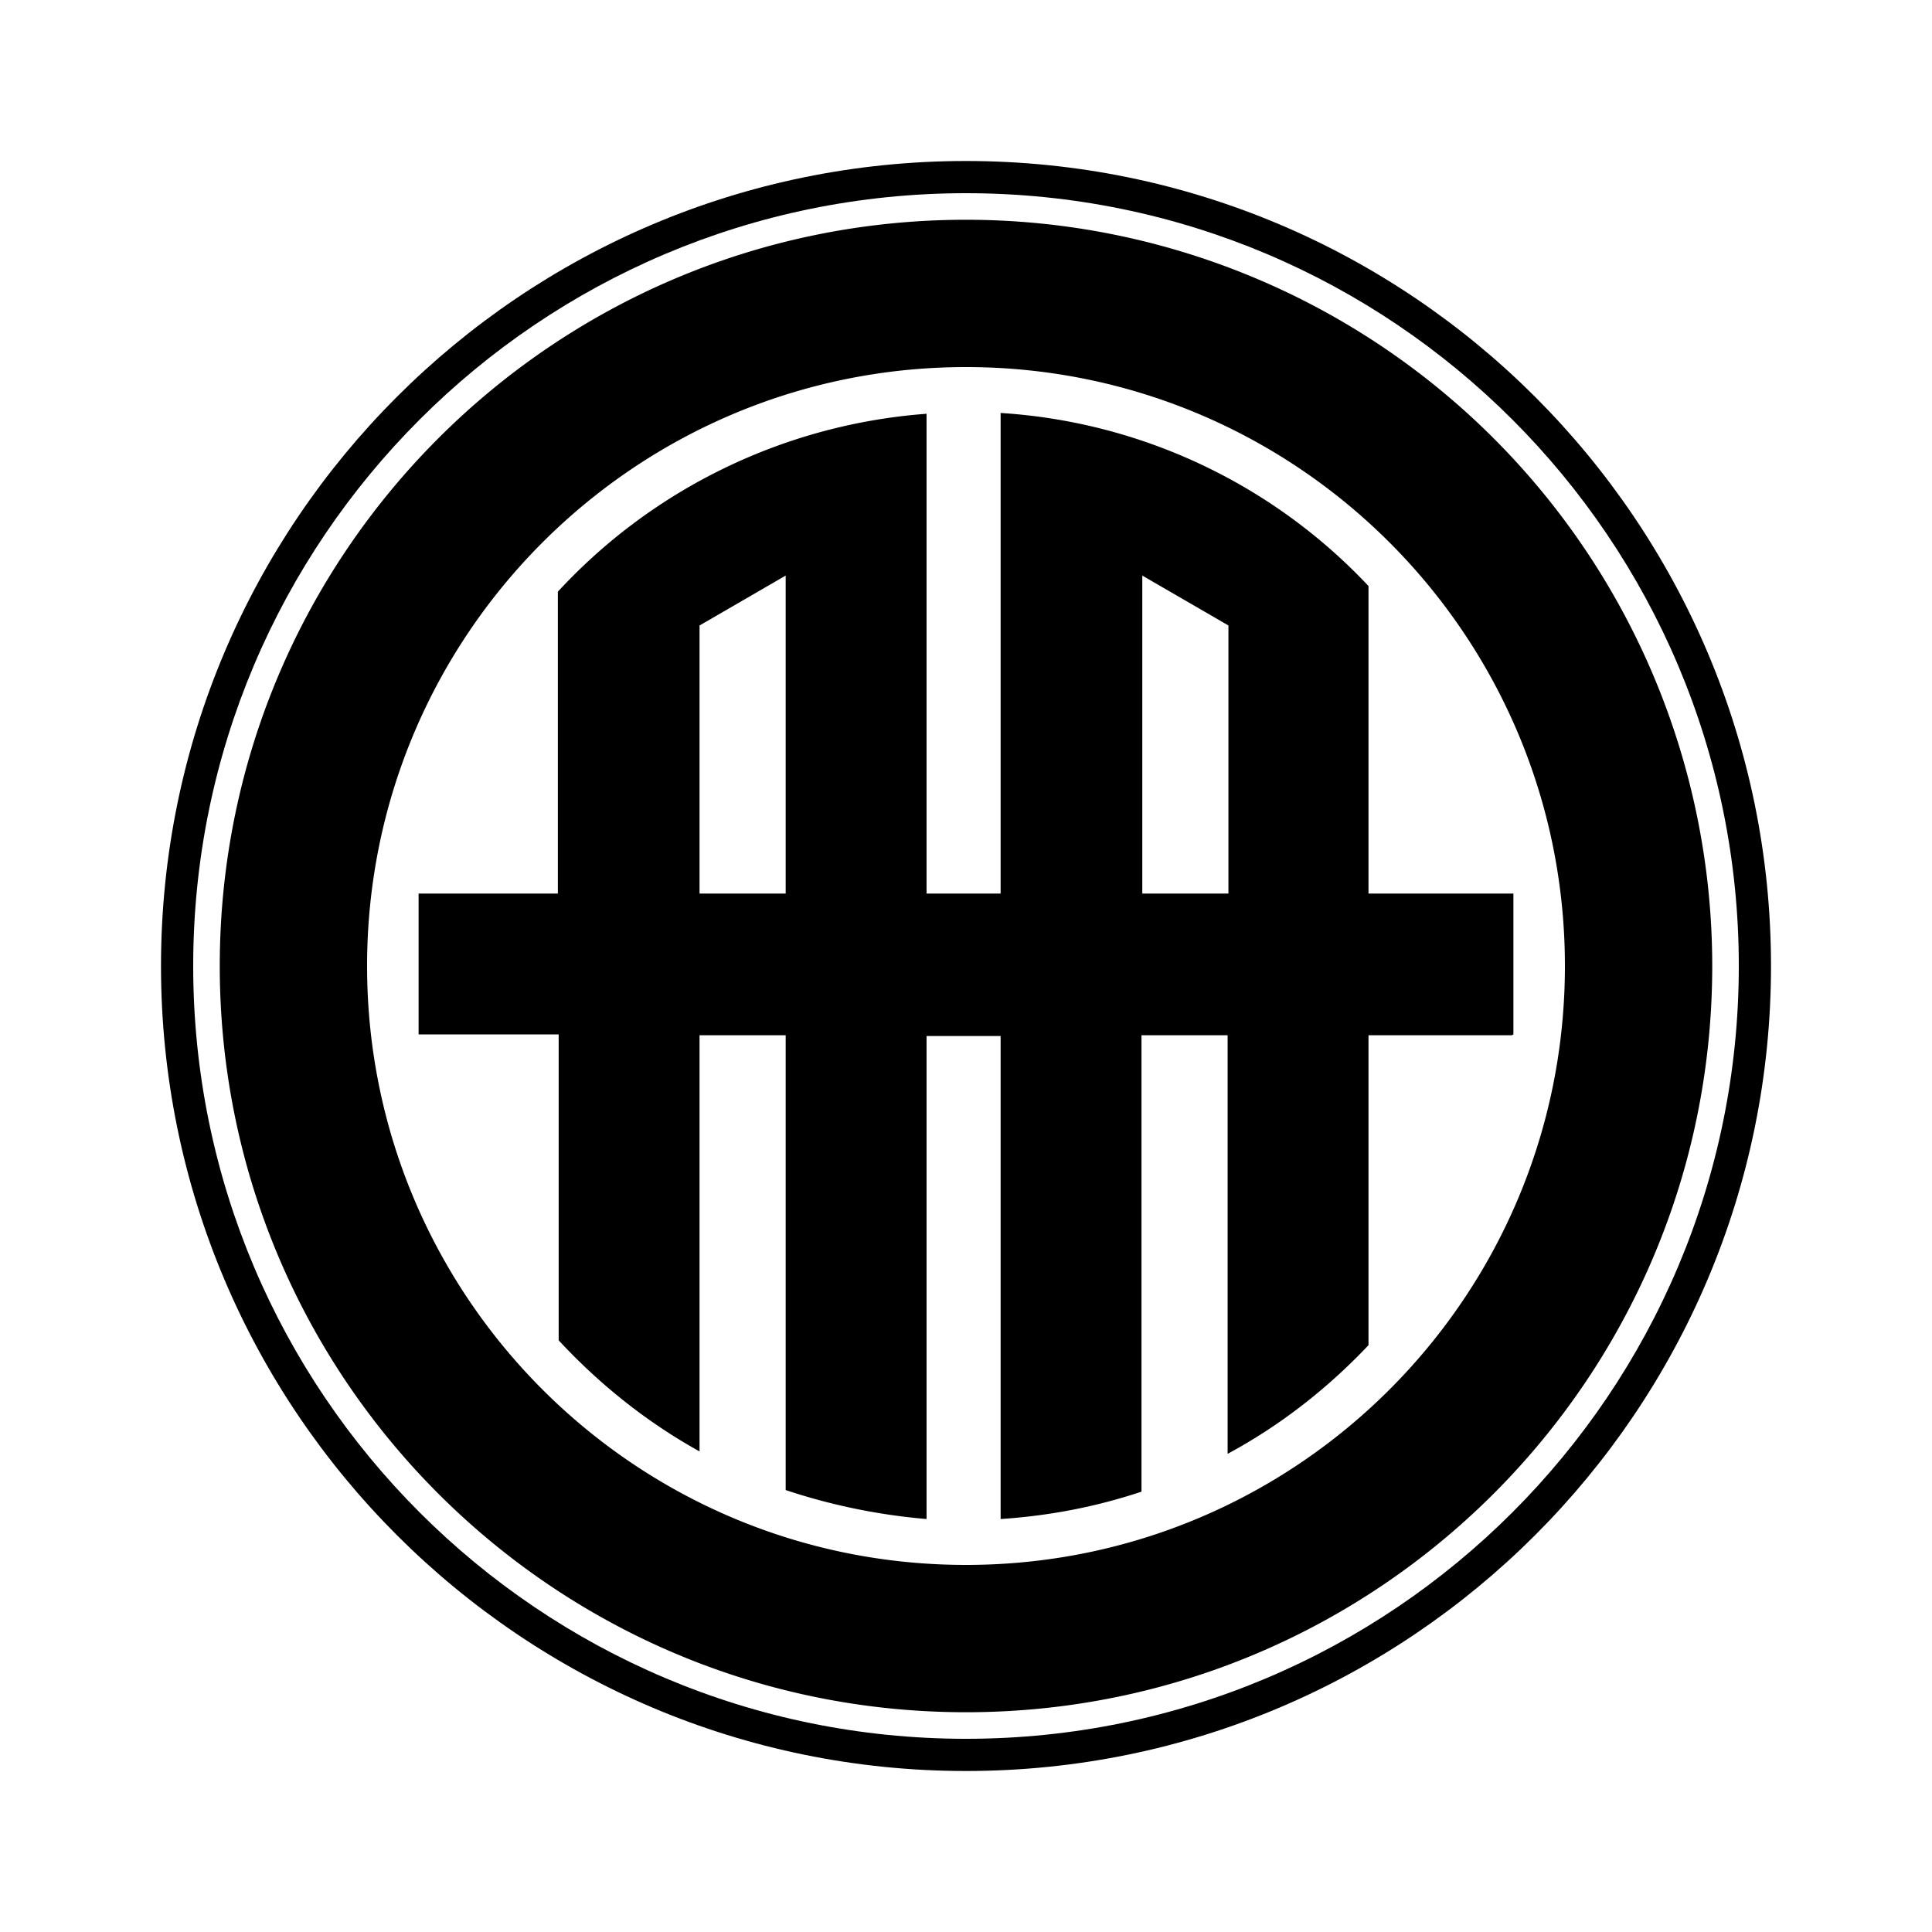 <?xml version="1.0" encoding="UTF-8"?>
<svg xmlns="http://www.w3.org/2000/svg" viewBox="0 0 24 24">
	<path d="M12 2C6.48 2 2 6.48 2 12s4.48 10 10 10 10-4.48 10-10S17.52 2 12 2Zm0 19.6c-5.3 0-9.6-4.3-9.6-9.6S6.7 2.4 12 2.4s9.6 4.3 9.6 9.6-4.3 9.6-9.6 9.6Z"/>
	<path d="M12 2.73c-5.12 0-9.27 4.15-9.27 9.27s4.15 9.27 9.27 9.27 9.27-4.15 9.27-9.27A9.27 9.27 0 0 0 12 2.73Zm0 16.71c-4.11 0-7.44-3.33-7.44-7.44S7.89 4.56 12 4.56s7.44 3.33 7.44 7.44-3.33 7.44-7.44 7.44Z"/>
	<path d="M18.8 12.85V11.1H17V7.28a6.864 6.864 0 0 0-4.57-2.15v5.97h-.92V5.14c-1.75.13-3.39.92-4.58 2.21v3.75H5.2v1.75h1.74v3.8c.51.55 1.1 1.02 1.75 1.38v-5.17h1.07v5.65c.57.19 1.16.31 1.75.36v-6h.92v6c.6-.04 1.18-.15 1.75-.34v-5.67h1.07v5.2c.65-.35 1.24-.81 1.75-1.35v-3.85h1.78ZM9.76 11.1H8.69V7.77l1.07-.62v3.95Zm5.5 0h-1.07V7.15l1.07.62v3.33Z"/>
</svg>
